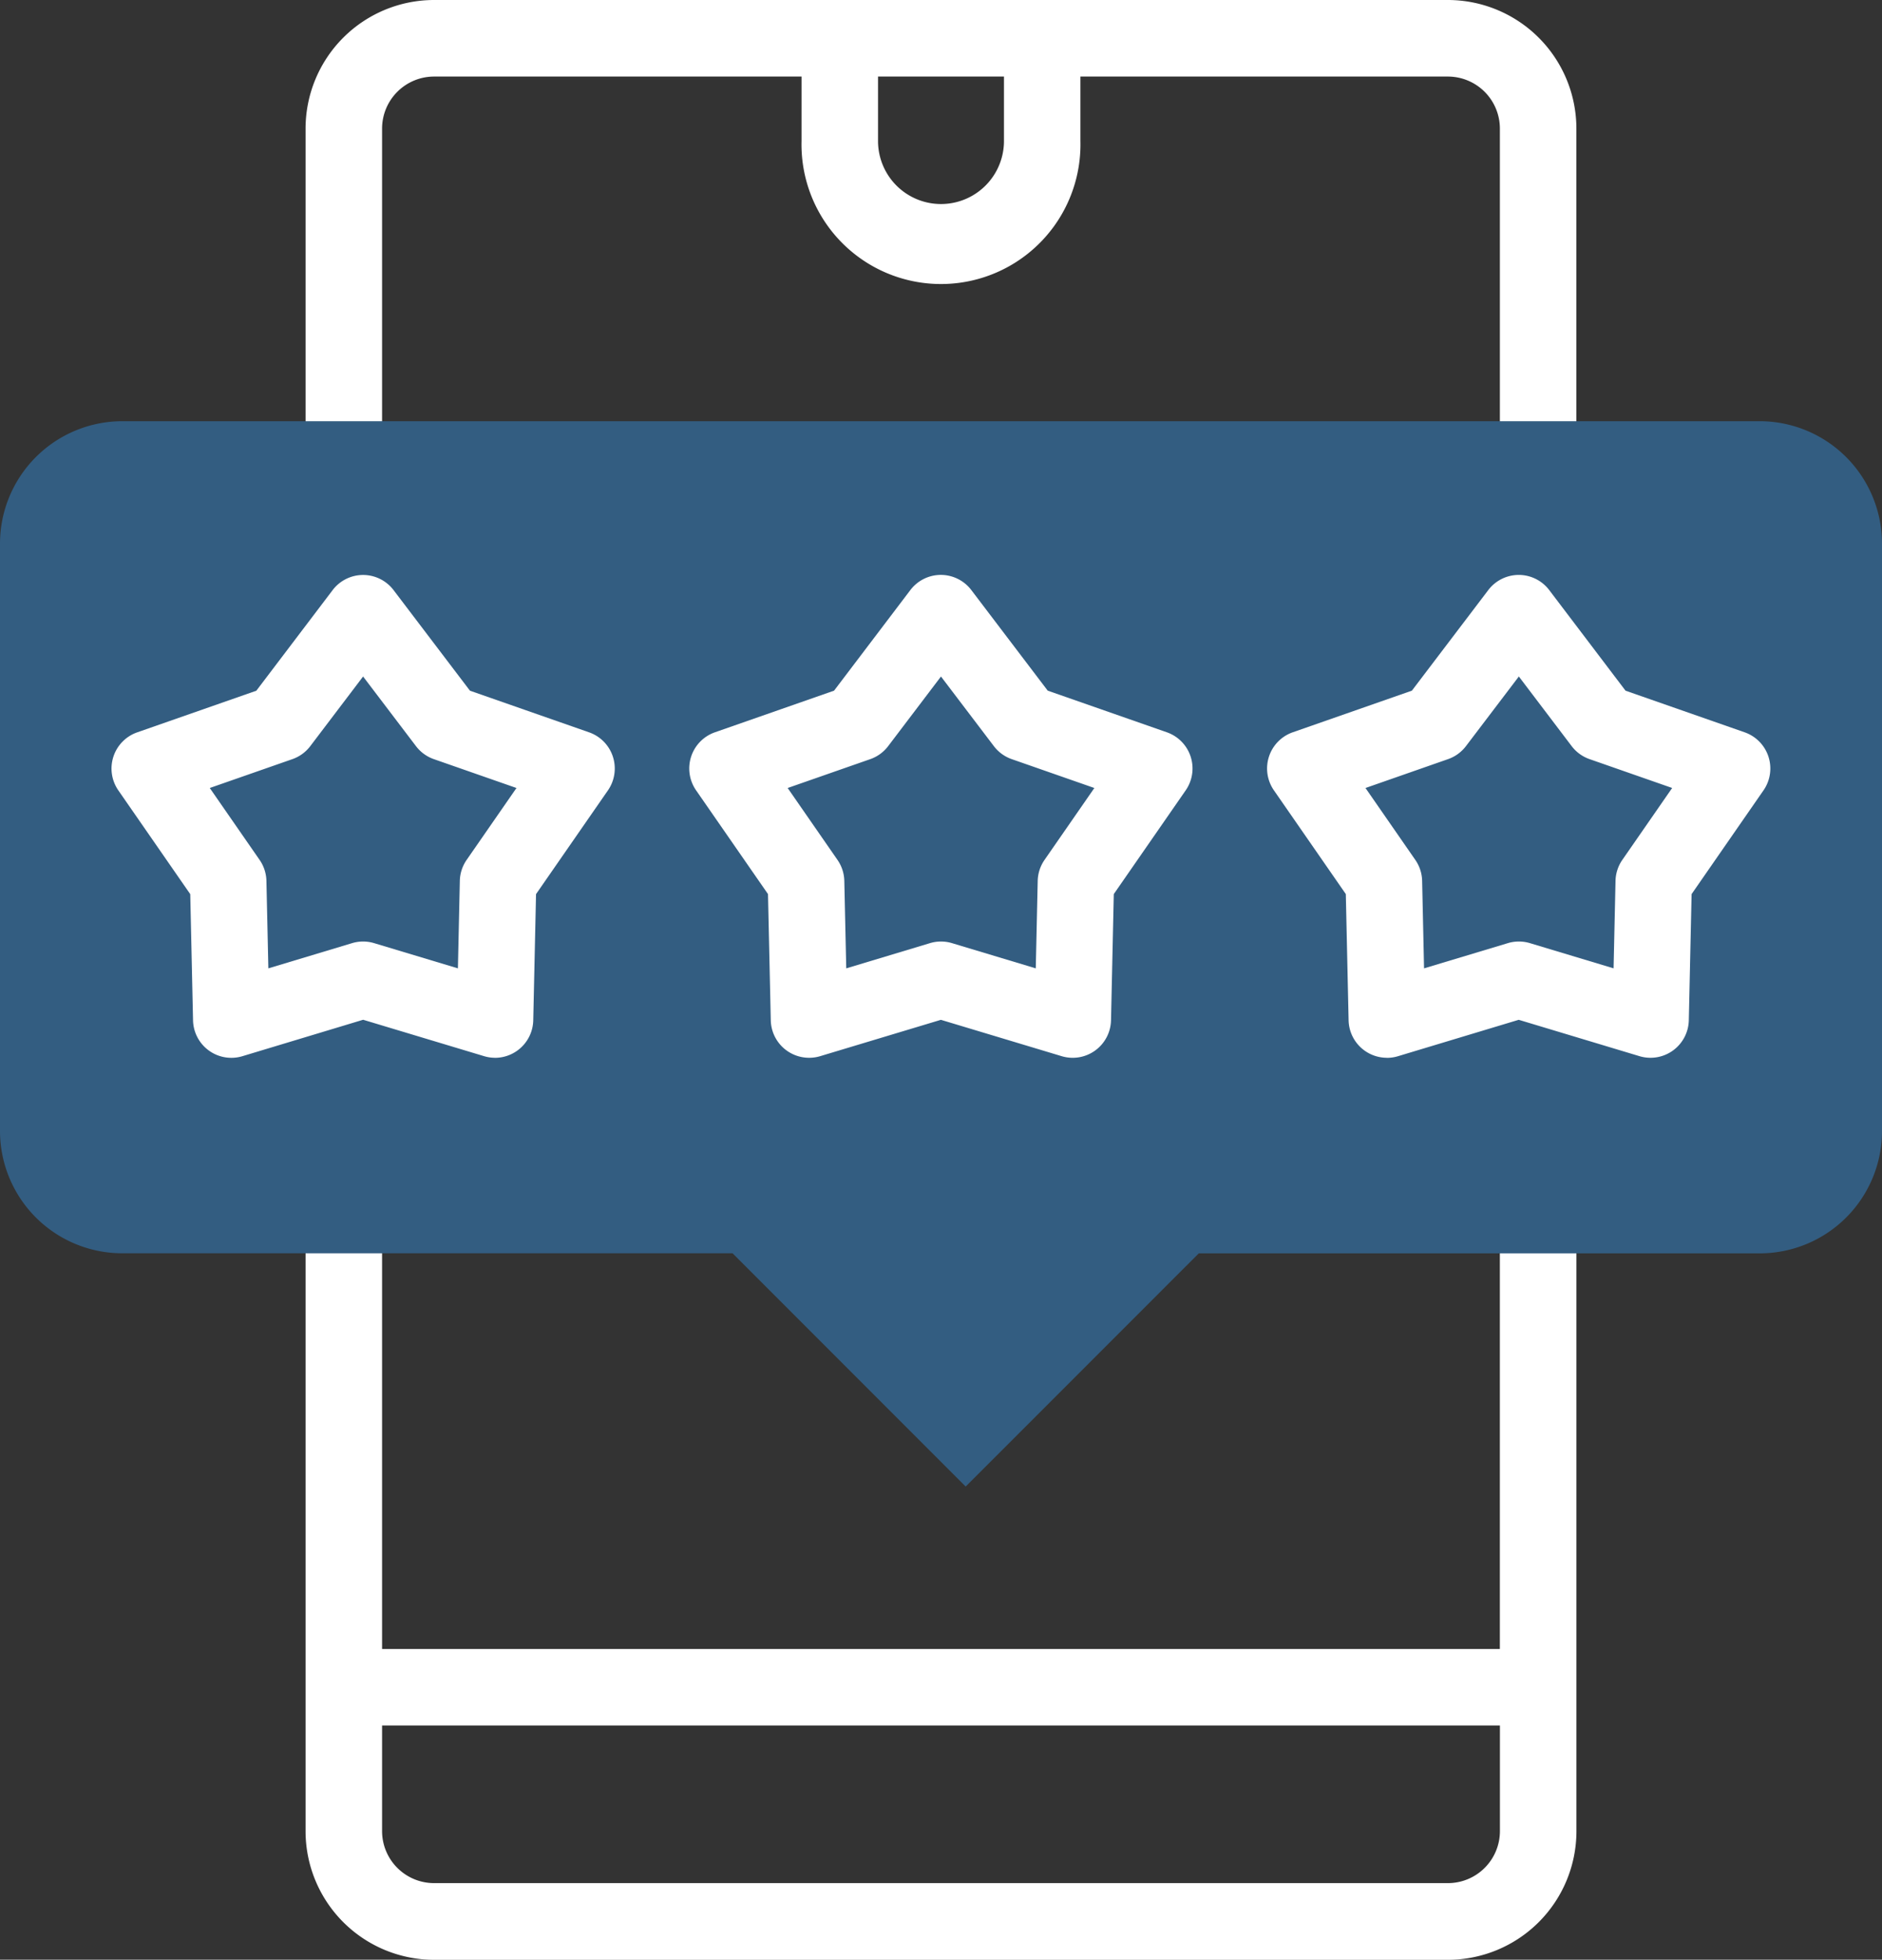 <svg xmlns="http://www.w3.org/2000/svg" width="88.406" height="92" viewBox="0 0 88.406 92">
  <rect x="0" y="0" width="88.406" height="92" fill="#333333" stroke="none"/>
  <g id="rating_1_2" data-name="rating (1)2" transform="translate(-10)">
    <g id="Group_125268" data-name="Group 125268" transform="translate(24.354)">
      <path id="Path_129893" data-name="Path 129893" d="M147.786,307.439a1.8,1.8,0,0,0-1.8,1.8v20.37H93.479v-20.37a1.8,1.8,0,0,0-3.594,0v28.926A6.041,6.041,0,0,0,95.92,344.2h47.628a6.041,6.041,0,0,0,6.035-6.035V309.236A1.8,1.8,0,0,0,147.786,307.439ZM143.548,340.6H95.92a2.444,2.444,0,0,1-2.441-2.441V333.2h52.51v4.962A2.444,2.444,0,0,1,143.548,340.6Z" transform="translate(-89.885 -252.196)" fill="#fff"/>
      <path id="Path_129894" data-name="Path 129894" d="M143.548,0H95.92a6.041,6.041,0,0,0-6.035,6.035V21.57a1.8,1.8,0,1,0,3.594,0V6.035A2.444,2.444,0,0,1,95.92,3.594h17.263V6.62a6.552,6.552,0,1,0,13.1,0V3.594h17.263a2.444,2.444,0,0,1,2.441,2.441V21.57a1.8,1.8,0,1,0,3.594,0V6.035A6.041,6.041,0,0,0,143.548,0ZM122.692,6.62a2.958,2.958,0,1,1-5.916,0V3.594h5.916Z" transform="translate(-89.885)" fill="#fff"/>
    </g>
    <g id="Group_125269" data-name="Group 125269" transform="translate(10 19.771)">
      <path id="Path_129895" data-name="Path 129895" d="M10,115.767v27.6a5.745,5.745,0,0,0,5.73,5.73H44.411l10.951,10.951L66.313,149.1H92.676a5.745,5.745,0,0,0,5.73-5.73v-27.6a5.75,5.75,0,0,0-5.73-5.735H15.73A5.75,5.75,0,0,0,10,115.767Z" transform="translate(-10 -110.032)" fill="#335d81" fill-rule="evenodd"/>
    </g>
    <g id="Group_125270" data-name="Group 125270" transform="translate(42.38 26.99)">
      <path id="Path_129896" data-name="Path 129896" d="M195.828,172.873a1.8,1.8,0,0,1-1.8-1.757l-.131-5.928-3.38-4.874a1.8,1.8,0,0,1,.884-2.72l5.6-1.956,3.584-4.723a1.8,1.8,0,0,1,1.431-.711h0a1.8,1.8,0,0,1,1.431.71l3.59,4.724,5.6,1.956a1.8,1.8,0,0,1,.884,2.72l-3.38,4.874-.131,5.928A1.8,1.8,0,0,1,207.7,172.8l-5.681-1.709-5.676,1.708A1.787,1.787,0,0,1,195.828,172.873Zm6.193-5.458a1.8,1.8,0,0,1,.518.076l3.937,1.184.091-4.107a1.8,1.8,0,0,1,.32-.984l2.341-3.376-3.882-1.355a1.8,1.8,0,0,1-.838-.609l-2.485-3.27-2.481,3.269a1.8,1.8,0,0,1-.839.61l-3.882,1.355,2.341,3.376a1.8,1.8,0,0,1,.32.984l.091,4.107,3.931-1.183A1.806,1.806,0,0,1,202.021,167.415Zm-3.912-10.259h0Z" transform="translate(-190.201 -150.205)" fill="#fff"/>
    </g>
    <g id="Group_125271" data-name="Group 125271" transform="translate(15.237 26.99)">
      <path id="Path_129897" data-name="Path 129897" d="M57.164,172.873a1.8,1.8,0,0,1-.517-.076l-5.681-1.709L45.29,172.8a1.8,1.8,0,0,1-2.314-1.681l-.131-5.928-3.38-4.874a1.8,1.8,0,0,1,.884-2.72l5.6-1.956,3.584-4.723a1.8,1.8,0,0,1,1.431-.711h0a1.8,1.8,0,0,1,1.431.71l3.589,4.723,5.6,1.956a1.8,1.8,0,0,1,.884,2.72l-3.38,4.874-.131,5.928a1.8,1.8,0,0,1-1.8,1.757Zm-6.2-5.458a1.8,1.8,0,0,1,.517.076l3.937,1.184.09-4.107a1.8,1.8,0,0,1,.32-.984l2.341-3.376-3.882-1.355a1.8,1.8,0,0,1-.838-.609l-2.485-3.27-2.481,3.269a1.8,1.8,0,0,1-.839.61l-3.882,1.355,2.341,3.376a1.8,1.8,0,0,1,.32.984l.091,4.107,3.931-1.183A1.806,1.806,0,0,1,50.966,167.415Zm-3.912-10.259h0Z" transform="translate(-39.145 -150.205)" fill="#fff"/>
    </g>
    <g id="Group_125272" data-name="Group 125272" transform="translate(69.523 26.99)">
      <path id="Path_129898" data-name="Path 129898" d="M346.883,172.873a1.8,1.8,0,0,1-1.8-1.757l-.131-5.928-3.38-4.874a1.8,1.8,0,0,1,.884-2.72l5.6-1.956,3.589-4.723a1.8,1.8,0,0,1,1.431-.71h0a1.8,1.8,0,0,1,1.431.711l3.584,4.723,5.6,1.956a1.8,1.8,0,0,1,.884,2.72l-3.38,4.874-.131,5.928a1.8,1.8,0,0,1-2.314,1.681l-5.676-1.708L347.4,172.8a1.788,1.788,0,0,1-.517.076Zm-1.007-12.665,2.341,3.376a1.8,1.8,0,0,1,.32.984l.09,4.107,3.937-1.184a1.8,1.8,0,0,1,1.035,0l3.931,1.183.091-4.107a1.8,1.8,0,0,1,.32-.984l2.341-3.376-3.882-1.355a1.8,1.8,0,0,1-.839-.61l-2.481-3.269-2.485,3.27a1.8,1.8,0,0,1-.838.609Z" transform="translate(-341.256 -150.205)" fill="#fff"/>
    </g>
  </g>
</svg>
